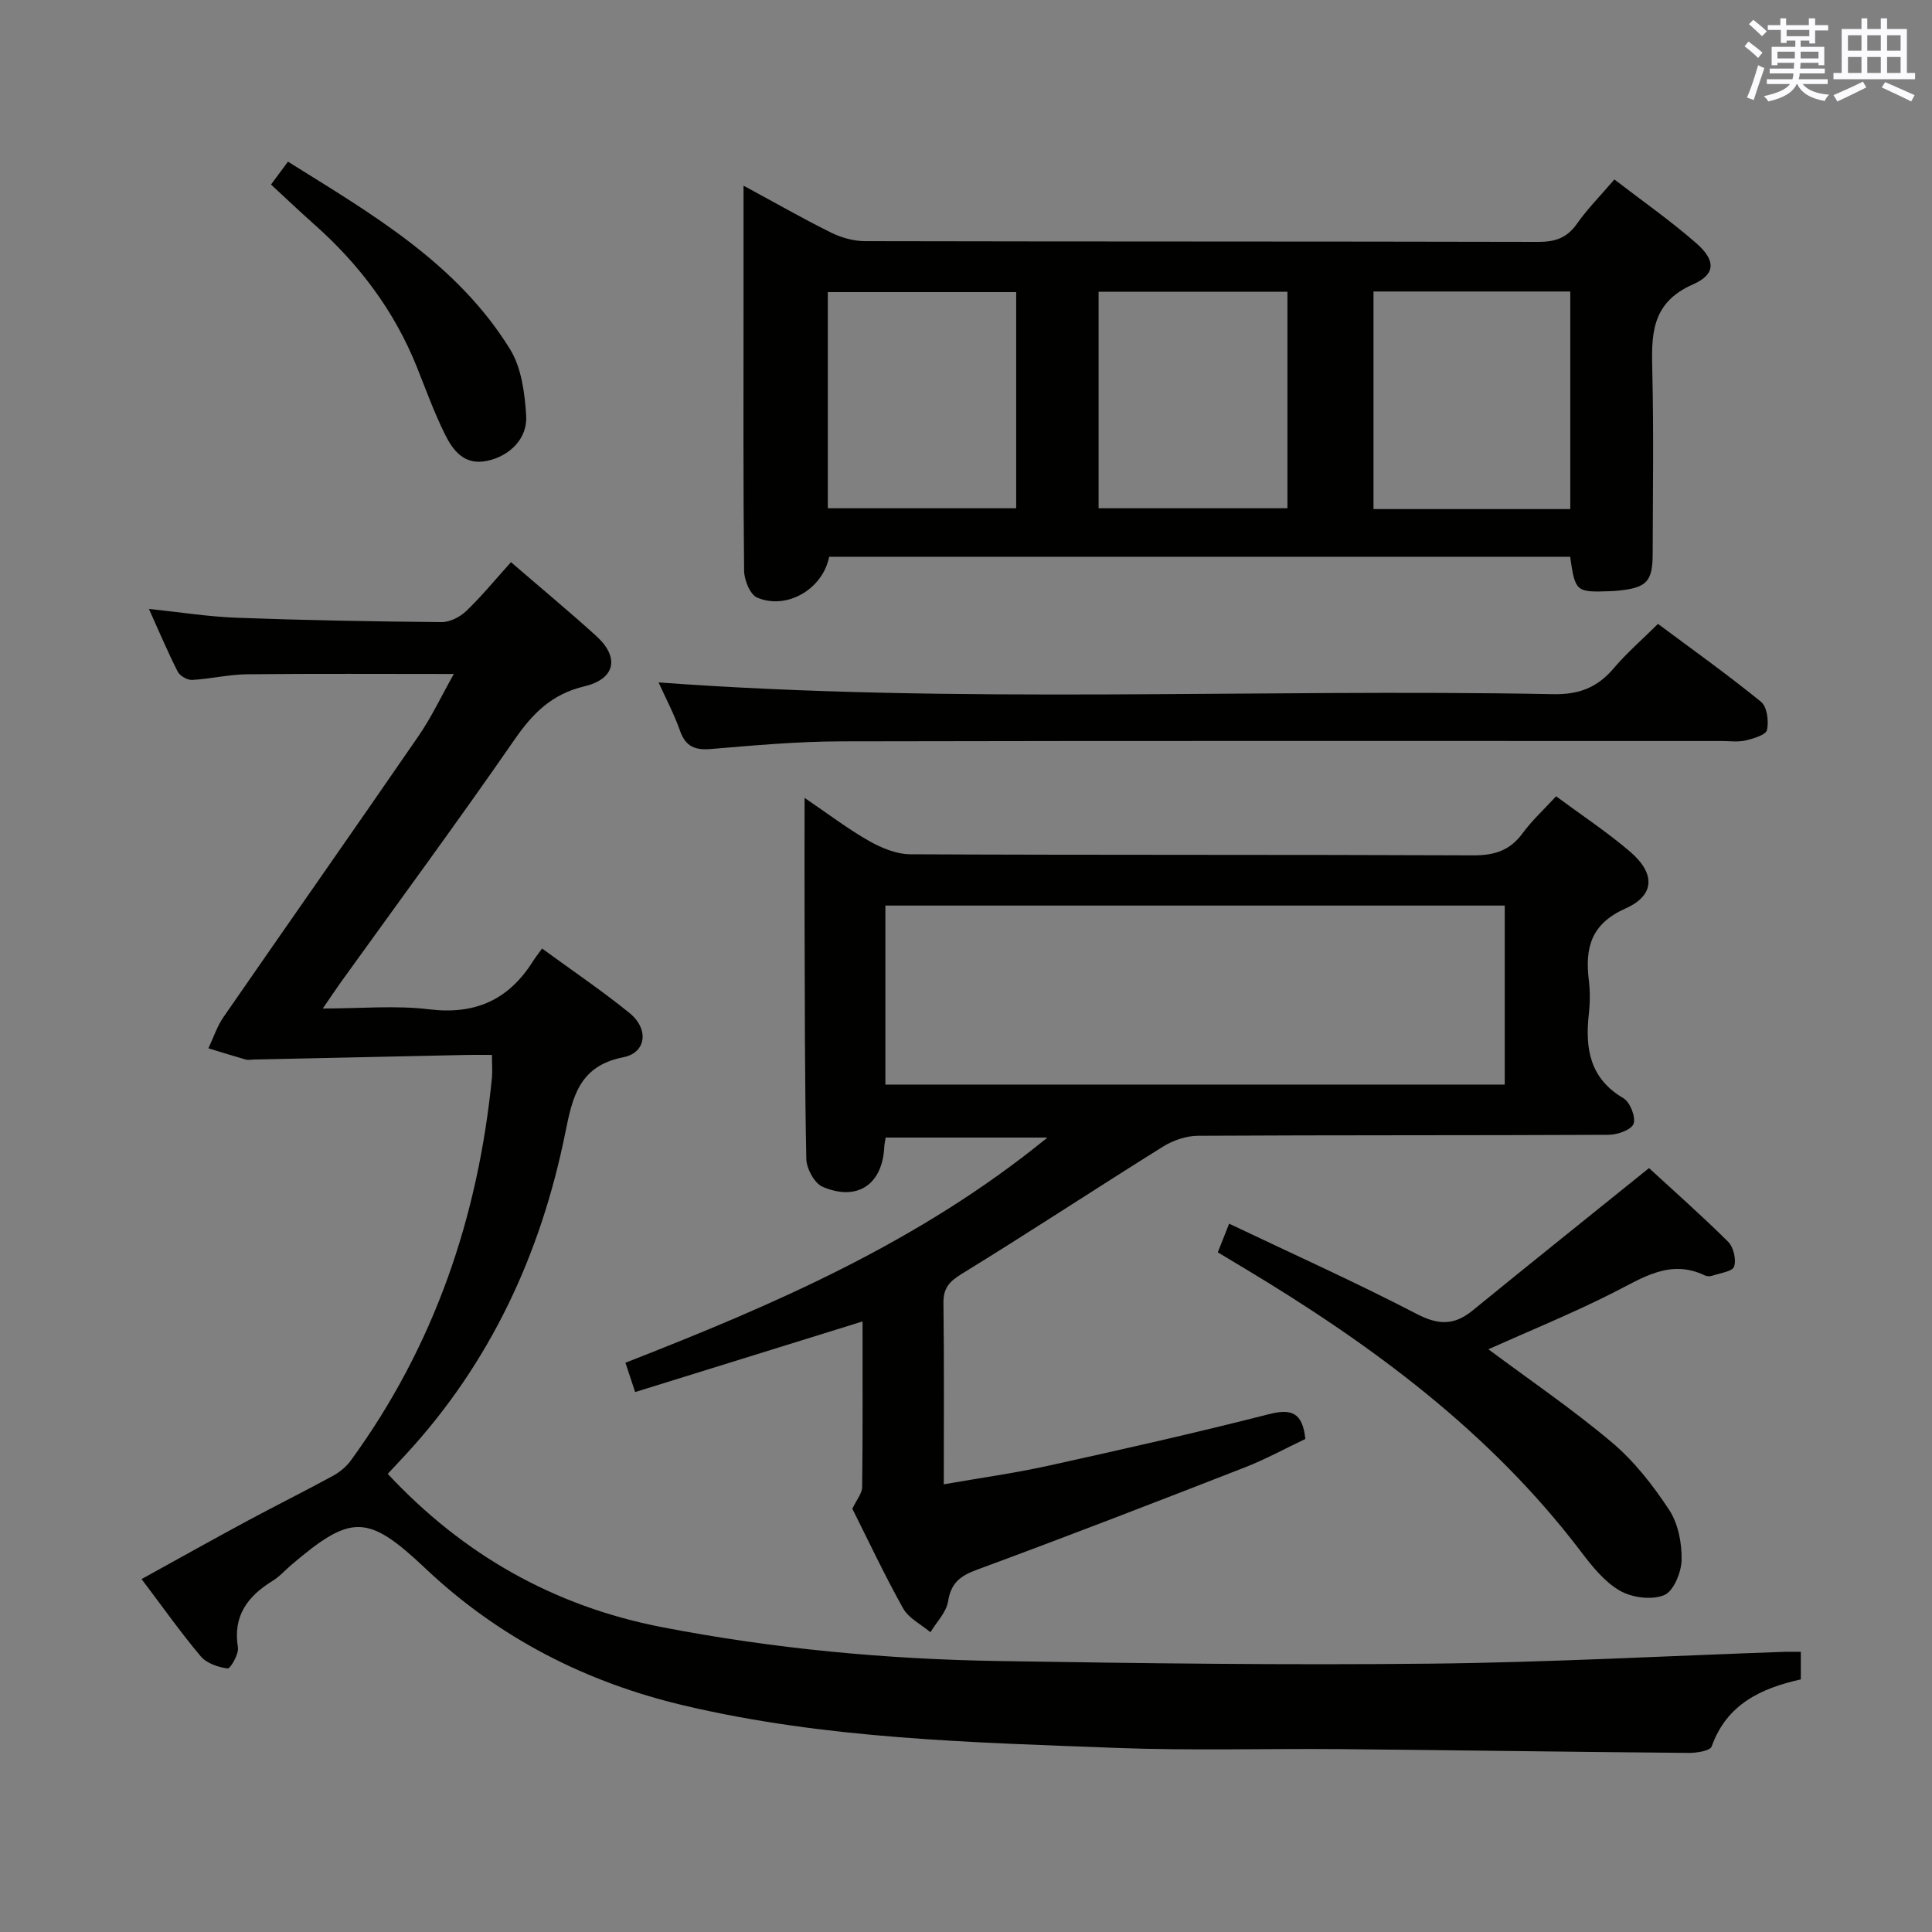 <svg enable-background="new 0 0 400 400" viewBox="0 0 400 400" xmlns="http://www.w3.org/2000/svg"><rect x="0" y="0" width="400" height="400" fill="#808080" stroke="none"/><g fill="#010100"><path d="m101.85 218.41c-1.82 0-3.44-.03-5.06 0-14.8.32-29.61.64-44.41.96-.5.01-1.03.14-1.49 0-2.59-.74-5.16-1.54-7.74-2.33 1.03-2.17 1.78-4.53 3.13-6.48 13.42-19.42 27-38.74 40.38-58.19 2.7-3.92 4.74-8.29 7.3-12.83-14.69 0-28.75-.09-42.81.06-3.8.04-7.58.97-11.38 1.17-.98.05-2.52-.83-2.97-1.7-2.09-4.12-3.89-8.39-5.97-13 6.4.67 12.3 1.61 18.22 1.83 14.13.52 28.27.78 42.4.9 1.72.01 3.83-1.08 5.12-2.33 3.23-3.11 6.09-6.61 9.22-10.08 6.39 5.51 12.13 10.27 17.65 15.28 4.88 4.42 3.99 8.9-2.49 10.44-6.69 1.59-10.66 5.57-14.41 11-11.73 16.96-23.97 33.56-36.01 50.31-1.05 1.46-2.03 2.96-3.7 5.38 7.94 0 15.08-.68 22.03.17 9.49 1.15 16.39-1.93 21.41-9.84.54-.85 1.16-1.64 1.96-2.75 6.4 4.68 12.45 8.76 18.1 13.35 4.06 3.29 3.53 8.23-1.31 9.17-9.16 1.8-10.5 8.3-11.98 15.62-5.07 25.09-15.49 47.6-32.98 66.57-1.24 1.34-2.49 2.67-3.78 4.06 15.57 16.7 34.34 27.38 56.74 31.73 23.08 4.47 46.39 6.65 69.85 7.02 29.79.48 59.6.86 89.39.54 24.44-.26 48.87-1.6 73.3-2.45.98-.03 1.96 0 3.28 0v5.71c-8.16 1.82-15.32 5.08-18.46 13.89-.32.91-3.1 1.34-4.74 1.33-23.97-.2-47.95-.56-71.92-.78-15.49-.14-31.01.34-46.48-.25-30.04-1.15-60.16-1.83-89.63-8.79-20.29-4.79-38.29-13.96-53.54-28.38-11.96-11.31-15.35-11.29-27.78-.7-1.27 1.08-2.39 2.38-3.79 3.24-5.19 3.19-8.32 7.23-7.24 13.82.22 1.38-1.58 4.43-2.13 4.36-1.97-.26-4.36-1.07-5.58-2.53-4.17-4.94-7.9-10.25-12.24-15.98 7.54-4.16 14.74-8.19 22-12.1 5.84-3.14 11.78-6.09 17.6-9.26 1.39-.76 2.76-1.87 3.69-3.14 17.3-23.71 26.42-50.45 29.27-79.49.09-1.27-.02-2.6-.02-4.53z"/><path d="m176.47 312.37c.86-1.83 2.01-3.15 2.03-4.49.14-11.31.08-22.63.08-34.29-15.86 4.93-31.29 9.72-47.08 14.62-.76-2.28-1.31-3.95-2.01-6.07 30.83-12.05 60.84-24.96 87.37-46.62-11.77 0-22.54 0-33.49 0-.11.69-.26 1.32-.29 1.95-.37 7.74-5.56 11.33-12.77 8.24-1.69-.72-3.33-3.76-3.37-5.77-.34-16.32-.3-32.66-.36-48.99-.03-8.15 0-16.3 0-25.76 4.96 3.37 8.96 6.43 13.29 8.89 2.59 1.47 5.72 2.78 8.62 2.79 38.83.18 77.66.05 116.5.22 4.38.02 7.6-.97 10.23-4.55 1.94-2.65 4.41-4.91 6.95-7.68 5.28 3.91 10.55 7.39 15.31 11.46 5.25 4.49 5.2 9.03-.9 11.75-7.19 3.2-8.44 8.14-7.63 14.87.28 2.3.26 4.68 0 6.99-.79 7.15.18 13.35 7.17 17.45 1.37.81 2.59 3.89 2.09 5.29-.44 1.25-3.35 2.28-5.18 2.28-28.33.14-56.66.04-85 .2-2.44.01-5.16.95-7.25 2.25-13.95 8.7-27.67 17.75-41.68 26.35-2.64 1.62-3.81 3-3.77 6.09.16 12.15.07 24.3.07 37.47 7.57-1.33 14.7-2.31 21.71-3.86 15.23-3.36 30.45-6.79 45.57-10.65 4.65-1.19 6.99-.42 7.58 5.12-3.97 1.88-8.15 4.18-12.56 5.9-18.41 7.18-36.83 14.31-55.37 21.15-3.5 1.29-5.42 2.71-6.04 6.57-.36 2.27-2.38 4.27-3.65 6.4-1.92-1.62-4.5-2.88-5.65-4.93-3.88-6.93-7.26-14.15-10.52-20.64zm6.84-87.82h128.23c0-12.6 0-24.81 0-37.06-42.92 0-85.46 0-128.23 0z"/><path d="m325.08 115.27c-51.3 0-102.37 0-153.41 0-1.31 6.67-8.73 11.07-14.9 8.46-1.47-.62-2.69-3.63-2.71-5.56-.2-17.99-.12-35.97-.12-53.96 0-8.28 0-16.56 0-25.77 6.49 3.51 12.2 6.78 18.09 9.7 2.13 1.06 4.68 1.78 7.04 1.79 46.47.1 92.94.04 139.4.15 3.49.01 5.94-.8 8-3.73 2.18-3.1 4.88-5.82 7.77-9.2 5.78 4.46 11.62 8.53 16.94 13.19 4.03 3.52 4.13 6.43-.67 8.54-8.86 3.89-8.59 10.7-8.41 18.33.29 12.48.1 24.98.07 37.47-.02 5.69-1.24 6.97-6.87 7.58-.66.07-1.33.12-1.99.14-7.01.25-7.18.12-8.23-7.13zm.03-9.87c0-15.09 0-30.07 0-45.05-13.8 0-27.23 0-40.74 0v45.05zm-114.72-.17c0-15.22 0-30.07 0-44.75-13.32 0-26.21 0-39 0v44.75zm17.06 0h39.1c0-15.11 0-29.85 0-44.83-13.15 0-26.03 0-39.1 0z"/><path d="m308.15 279.35c8.44 6.29 17.37 12.37 25.58 19.29 4.62 3.89 8.51 8.89 11.85 13.96 1.87 2.84 2.64 6.88 2.58 10.35-.05 2.57-1.66 6.51-3.62 7.31-2.57 1.06-6.67.52-9.19-.94-3.17-1.83-5.73-5.04-8.02-8.06-18.87-24.86-43.42-42.92-69.85-58.77-1.7-1.02-3.39-2.04-5.35-3.21.72-1.81 1.37-3.45 2.35-5.93 13.16 6.27 26.17 12.11 38.8 18.67 4.48 2.33 7.77 2.43 11.57-.67 11.96-9.75 24.01-19.39 36.56-29.51 4.82 4.44 10.75 9.67 16.36 15.23 1.13 1.12 1.74 3.69 1.26 5.16-.34 1.03-2.93 1.35-4.54 1.9-.44.15-1.06.14-1.48-.05-7.2-3.47-12.84.44-18.93 3.52-8.53 4.32-17.44 7.95-25.93 11.75z"/><path d="m136.35 141.29c62.15 4.56 123.74 1.25 185.27 2.43 5.36.1 9.14-1.41 12.5-5.38 2.67-3.15 5.83-5.88 9.15-9.17 7.13 5.31 14.41 10.5 21.33 16.13 1.26 1.02 1.63 4 1.24 5.83-.21 1.01-2.78 1.78-4.41 2.17-1.58.37-3.31.12-4.98.12-60.79 0-121.58-.06-182.36.07-8.95.02-17.91.83-26.85 1.58-3.31.28-5.27-.46-6.44-3.74-1.19-3.41-2.91-6.64-4.45-10.04z"/><path d="m56.11 38.21c1.21-1.63 2.17-2.93 3.51-4.74 17.33 10.83 34.96 20.99 45.98 38.83 2.37 3.83 3.04 9.07 3.34 13.73.31 4.79-3.44 8.4-8.07 9.38-4.75 1.01-7.1-2.14-8.8-5.59-2.19-4.45-3.89-9.14-5.73-13.75-4.66-11.67-11.99-21.4-21.35-29.68-2.86-2.53-5.62-5.18-8.88-8.18z"/></g><path d="m361.2 9.6.8-1c.9.7 1.9 1.4 2.9 2.3l-.9 1.1c-1-1-2-1.8-2.8-2.4zm.5 10.6c.9-2.1 1.6-4.3 2.3-6.7.4.2.8.4 1.3.6-.7 2.1-1.5 4.3-2.2 6.6zm.4-15.2.9-.9c1 .8 2 1.6 2.8 2.4l-1 1c-.9-.9-1.8-1.7-2.7-2.5zm12.5-1.2h1.2v1.4h2.7v1.1h-2.7v2.7h-1.2v-.6h-1.8v1.3h4.9v3.8h-1.2v-.5h-3.7c0 .4-.1.9-.1 1.2h5.1v1h-5.2c0 .5-.1.9-.2 1.2h6v1h-5.2c1.1 1.3 2.9 2 5.5 2.2-.4.4-.7.8-.9 1.3-2.9-.5-4.8-1.6-5.7-3.5h-.1c-.8 1.7-2.7 2.9-5.9 3.6-.2-.4-.6-.8-.9-1.1 2.8-.6 4.6-1.4 5.4-2.5h-4.8v-1h5.3c.1-.3.2-.7.2-1.2h-4.9v-1h5c0-.4 0-.8.1-1.2h-3.5v.5h-1.2v-3.8h4.9v-1.3h-1.8v.5h-1.2v-2.7h-2.7v-1h2.6v-1.4h1.2v1.4h4.7v-1.4zm-6.6 8.3h3.6c0-.4 0-.9 0-1.4h-3.6zm1.9-4.6h4.7v-1.3h-4.7zm6.6 3.2h-3.7v1.4h3.7z" fill="#fbfafc"/><path d="m385.3 3.8h1.3v2.2h2.8v-2.2h1.3v2.2h4.1v9.1h1.7v1.3h-16.9v-1.3h1.7v-9.1h4.1v-2.2zm.4 13.1.7 1.2c-1.8.9-3.8 1.9-6 2.9-.2-.4-.5-.8-.8-1.3 2.3-1 4.3-1.9 6.1-2.8zm-3.1-6.4h2.8v-3.2h-2.8zm0 4.6h2.8v-3.3h-2.8zm4-4.6h2.8v-3.2h-2.8zm0 4.6h2.8v-3.3h-2.8zm3.7 1.9c2.1.9 4.1 1.8 6.1 2.7l-.7 1.3c-2.2-1.1-4.2-2-6.1-2.9zm3.2-9.7h-2.8v3.2h2.8zm-2.8 7.8h2.8v-3.3h-2.8z" fill="#fbfafc"/></svg>
